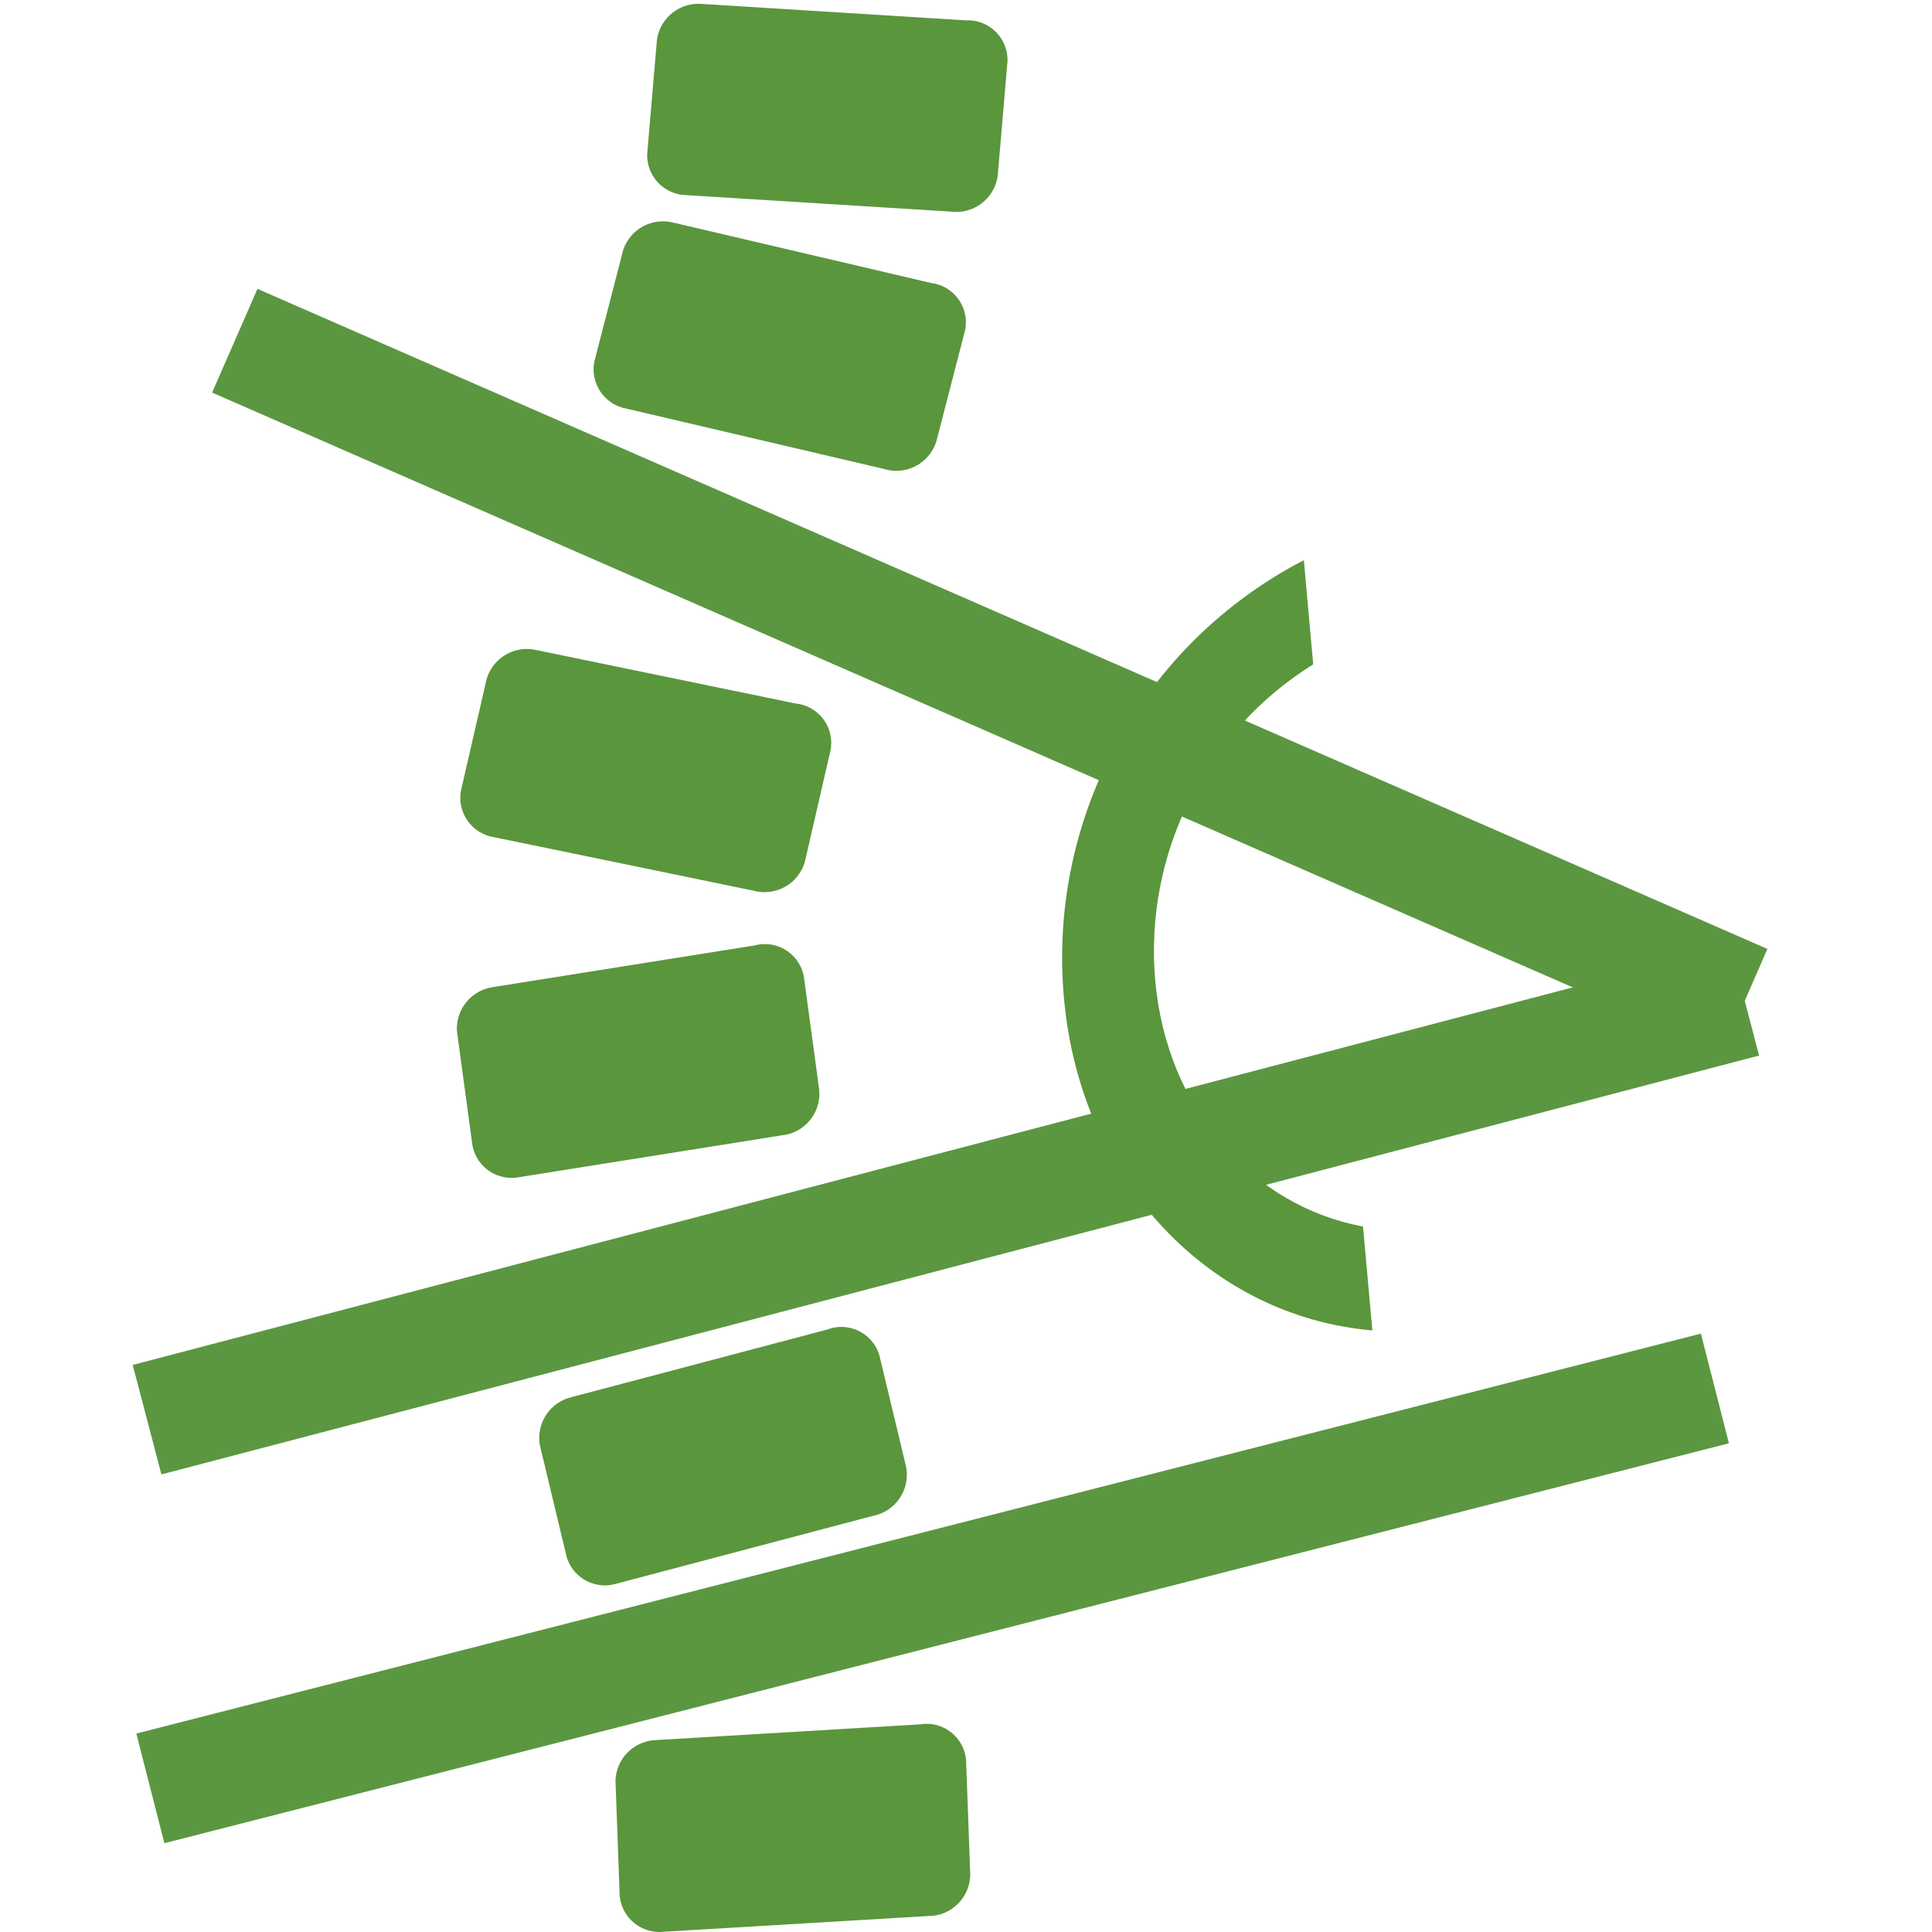 <?xml version="1.0" encoding="utf-8"?>
<!-- Generator: Adobe Illustrator 15.0.0, SVG Export Plug-In . SVG Version: 6.00 Build 0)  -->
<!DOCTYPE svg PUBLIC "-//W3C//DTD SVG 1.1//EN" "http://www.w3.org/Graphics/SVG/1.1/DTD/svg11.dtd">
<svg version="1.1" id="Layer_1" xmlns="http://www.w3.org/2000/svg" xmlns:xlink="http://www.w3.org/1999/xlink" x="0px" y="0px"
	 width="512px" height="512px" viewBox="0 0 512 512" enable-background="new 0 0 512 512" xml:space="preserve">
<path fill="#5A963C" d="M199.601,236.021l-68.62-14.146c-5.779-0.875-9.757-6.269-8.88-12.049c0.008-0.054,0.015-0.107,0.025-0.16
	l6.854-29.786c1.698-5.603,7.45-8.93,13.153-7.608l68.621,14.146c5.782,0.541,10.034,5.667,9.493,11.451
	c-0.023,0.25-0.057,0.5-0.097,0.749l-6.855,29.785C211.596,234.272,205.482,237.674,199.601,236.021z"/>
<line fill="#5A963C" stroke="#5B9741" stroke-width="30" stroke-miterlimit="10" x1="462.374" y1="265.221" x2="62.219" y2="90.298"/>
<line fill="#5A963C" stroke="#5B9741" stroke-width="30" stroke-miterlimit="10" x1="38.972" y1="376.229" x2="462.374" y2="265.221"/>
<line fill="#5A963C" stroke="#5B9741" stroke-width="30" stroke-miterlimit="10" x1="39.843" y1="473.938" x2="454.47" y2="367.954"/>
<path fill="#5A963C" d="M363.692,352.579l-2.479-27.533c-29.143-5.428-51.988-30.817-55.07-65.253
	c-2.919-33.57,13.265-65.936,41.872-83.742l-2.479-27.601c-42.793,22.174-67.919,68.033-63.578,116.032
	C286.314,313.387,320.883,348.895,363.692,352.579z"/>
<path fill="#5A963C" d="M207.005,300.904l-69.191,11.02c-5.715,1.227-11.343-2.415-12.567-8.133
	c-0.011-0.055-0.023-0.105-0.031-0.158l-4.116-30.285c-0.392-5.842,3.813-10.986,9.614-11.767l69.192-11.019
	c5.601-1.539,11.389,1.756,12.927,7.356c0.067,0.242,0.124,0.488,0.174,0.734l4.115,30.287
	C217.609,295.03,213.091,300.373,207.005,300.904z"/>
<path fill="#5A963C" d="M234.239,124.271l-68.216-15.978c-5.754-1.029-9.586-6.528-8.556-12.282c0.01-0.054,0.019-0.107,0.03-0.159
	l7.649-29.592c1.847-5.555,7.686-8.727,13.352-7.253l68.217,15.978c5.767,0.695,9.879,5.934,9.183,11.701
	c-0.029,0.249-0.07,0.498-0.117,0.746l-7.649,29.591C246.277,122.846,240.073,126.083,234.239,124.271z"/>
<path fill="#5A963C" d="M251.92,56.075l-69.928-4.355c-5.844-0.052-10.541-4.834-10.488-10.681c0.001-0.055,0.001-0.109,0.004-0.162
	l2.597-30.453c0.893-5.786,6.12-9.888,11.952-9.383l69.927,4.356c5.802-0.279,10.731,4.2,11.009,10.001
	c0.012,0.251,0.015,0.503,0.01,0.756l-2.599,30.454C263.552,52.658,257.977,56.886,251.92,56.075z"/>
<path fill="#5A963C" d="M231.29,401.732l-67.736,17.906c-5.563,1.792-11.528-1.267-13.32-6.832
	c-0.017-0.053-0.034-0.104-0.047-0.154l-7.133-29.719c-0.976-5.772,2.692-11.313,8.386-12.672l67.737-17.904
	c5.418-2.092,11.509,0.604,13.6,6.021c0.091,0.235,0.173,0.475,0.248,0.715l7.131,29.721
	C241.251,394.825,237.292,400.596,231.29,401.732z"/>
<path fill="#5A963C" d="M245.885,507.771l-69.939,4.161c-5.808,0.657-11.05-3.52-11.706-9.329c-0.006-0.055-0.013-0.107-0.016-0.16
	l-1.117-30.543c0.185-5.853,4.875-10.559,10.726-10.765l69.939-4.16c5.725-0.979,11.162,2.867,12.141,8.593
	c0.043,0.248,0.076,0.498,0.102,0.749l1.115,30.544C257.016,502.968,251.994,507.841,245.885,507.771z"/>
</svg>
